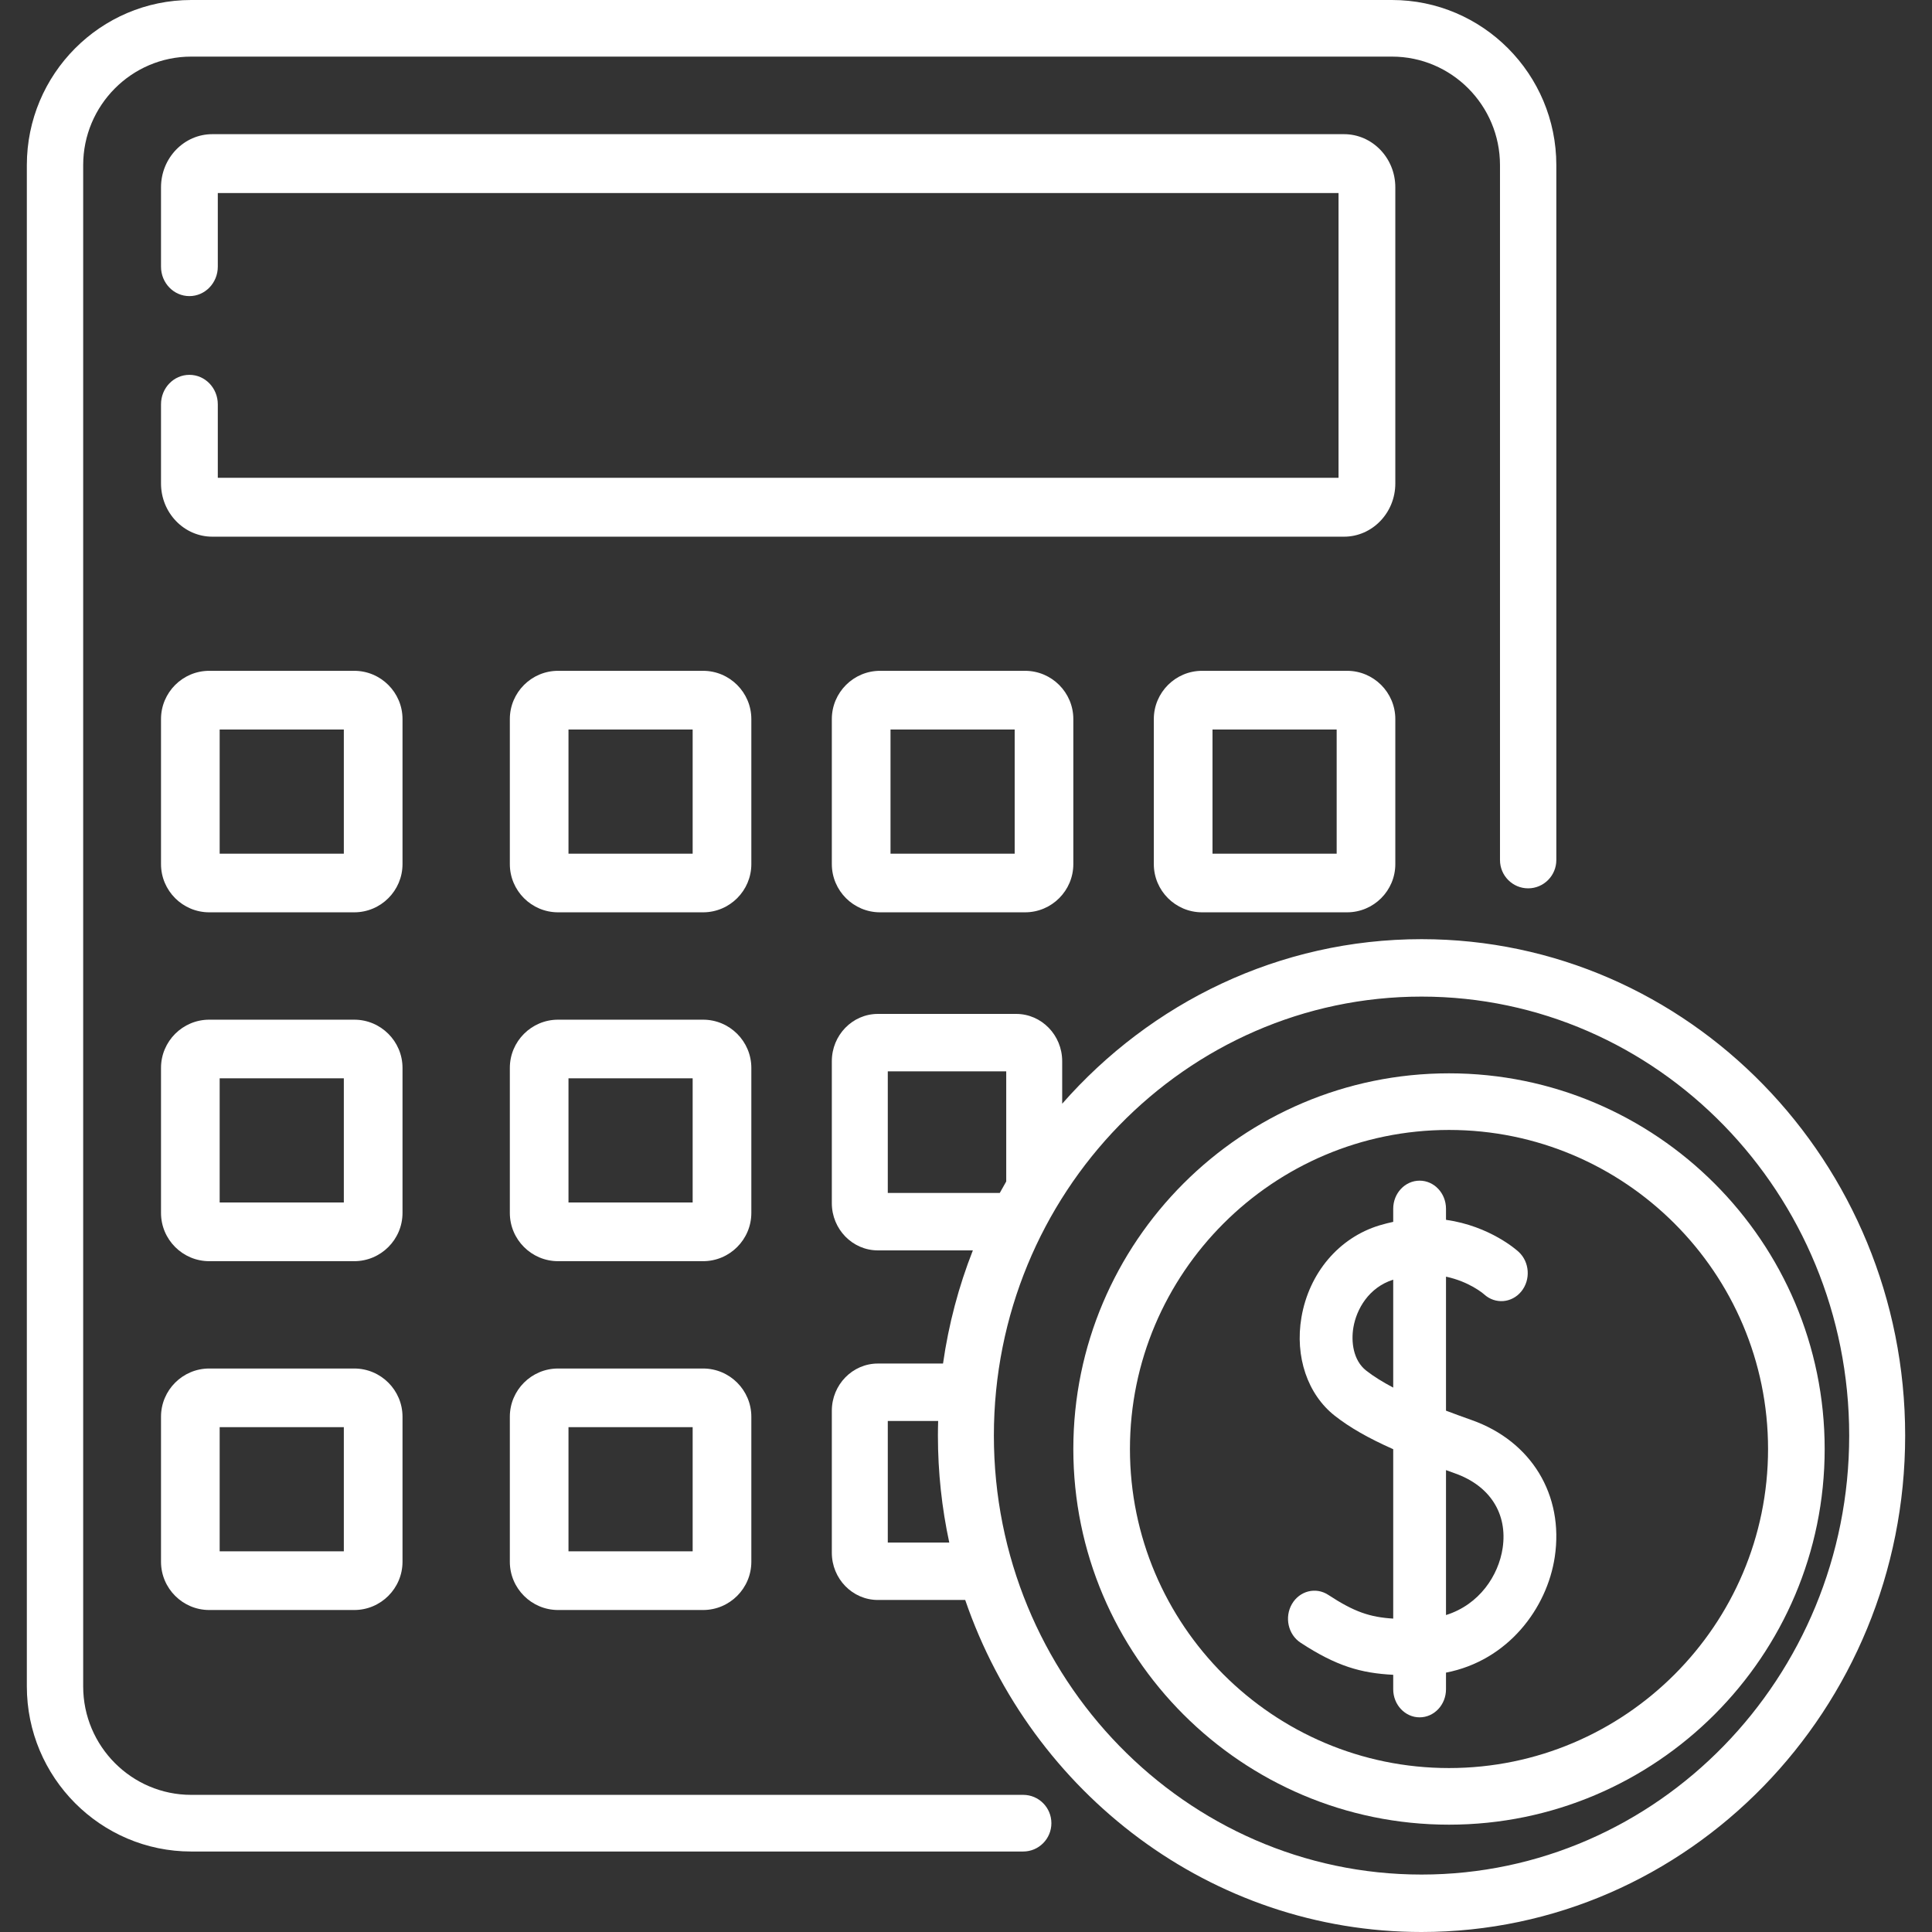 <?xml version="1.0" encoding="UTF-8"?>
<svg width="56px" height="56px" viewBox="0 0 56 56" version="1.1" xmlns="http://www.w3.org/2000/svg" xmlns:xlink="http://www.w3.org/1999/xlink">
    <rect x="0" y="0" width="56" height="56" fill="#333333" stroke="none"/>
    <title>E5B952CE-AC1C-47D3-BC04-78E6924624D9</title>
    <g id="Pac-primário-(Mobile)---B2B" stroke="none" stroke-width="1" fill="none" fill-rule="evenodd">
        <g id="Home---VedacitPRO---Mobile" transform="translate(-16, -1199)">
            <g id="Group-2" transform="translate(0, 885)">
                <g id="Group-16" transform="translate(16, 190)">
                    <g id="calculator" transform="translate(0, 124)">
                        <path d="M42.657,41.161 C42.413,41.074 42.162,40.984 41.913,40.889 L41.913,37.005 C42.585,37.148 42.987,37.49 43.02,37.519 C43.339,37.809 43.819,37.772 44.095,37.434 C44.372,37.095 44.338,36.58 44.019,36.286 C43.973,36.243 43.19,35.538 41.913,35.357 L41.913,35.036 C41.913,34.587 41.571,34.222 41.148,34.222 C40.726,34.222 40.383,34.587 40.383,35.036 L40.383,35.416 C40.254,35.444 40.122,35.477 39.988,35.517 C38.812,35.872 37.944,36.894 37.723,38.184 C37.529,39.322 37.899,40.415 38.69,41.037 C39.118,41.373 39.651,41.68 40.383,42.006 L40.383,46.916 C39.704,46.874 39.254,46.722 38.5,46.228 C38.14,45.992 37.669,46.111 37.447,46.494 C37.226,46.877 37.337,47.378 37.697,47.614 C38.744,48.3 39.454,48.497 40.383,48.545 L40.383,48.964 C40.383,49.413 40.726,49.778 41.148,49.778 C41.571,49.778 41.913,49.413 41.913,48.964 L41.913,48.482 C43.709,48.134 44.843,46.62 45.066,45.127 C45.334,43.331 44.388,41.774 42.657,41.161 L42.657,41.161 Z M39.599,39.727 C39.219,39.428 39.159,38.885 39.229,38.475 C39.318,37.952 39.669,37.318 40.383,37.092 L40.383,40.22 C40.086,40.063 39.818,39.899 39.599,39.727 L39.599,39.727 Z M43.555,44.872 C43.436,45.665 42.882,46.51 41.913,46.813 L41.913,42.612 C41.998,42.643 42.084,42.674 42.173,42.706 C43.187,43.065 43.703,43.875 43.555,44.872 Z" id="Shape" fill="#FFFFFF" fill-rule="nonzero"></path>
                        <path d="M40.444,5.43 C40.444,4.58 39.777,3.889 38.957,3.889 L6.154,3.889 C5.334,3.889 4.667,4.58 4.667,5.43 L4.667,7.73 C4.667,8.201 5.035,8.583 5.49,8.583 C5.944,8.583 6.313,8.201 6.313,7.73 L6.313,5.595 L38.798,5.595 L38.798,13.849 L6.313,13.849 L6.313,11.719 C6.313,11.247 5.945,10.865 5.49,10.865 C5.035,10.865 4.667,11.247 4.667,11.719 L4.667,14.014 C4.667,14.864 5.334,15.556 6.154,15.556 L38.957,15.556 C39.777,15.556 40.444,14.864 40.444,14.014 L40.444,5.43 Z" id="Path" fill="#FFFFFF" fill-rule="nonzero"></path>
                        <path d="M11.667,20.843 C11.667,20.072 11.039,19.444 10.268,19.444 L6.065,19.444 C5.294,19.444 4.667,20.072 4.667,20.843 L4.667,25.046 C4.667,25.817 5.294,26.444 6.065,26.444 L10.268,26.444 C11.039,26.444 11.667,25.817 11.667,25.046 L11.667,20.843 Z M9.966,24.744 L6.367,24.744 L6.367,21.145 L9.966,21.145 L9.966,24.744 Z" id="Shape" fill="#FFFFFF" fill-rule="nonzero"></path>
                        <path d="M21.778,20.843 C21.778,20.072 21.15,19.444 20.379,19.444 L16.176,19.444 C15.405,19.444 14.778,20.072 14.778,20.843 L14.778,25.046 C14.778,25.817 15.405,26.444 16.176,26.444 L20.379,26.444 C21.15,26.444 21.778,25.817 21.778,25.046 L21.778,20.843 Z M20.077,24.744 L16.478,24.744 L16.478,21.145 L20.077,21.145 L20.077,24.744 Z" id="Shape" fill="#FFFFFF" fill-rule="nonzero"></path>
                        <path d="M25.51,19.444 C24.739,19.444 24.111,20.072 24.111,20.843 L24.111,25.046 C24.111,25.817 24.739,26.444 25.51,26.444 L29.712,26.444 C30.484,26.444 31.111,25.817 31.111,25.046 L31.111,20.843 C31.111,20.072 30.484,19.444 29.712,19.444 L25.51,19.444 Z M29.411,24.744 L25.812,24.744 L25.812,21.145 L29.411,21.145 L29.411,24.744 Z" id="Shape" fill="#FFFFFF" fill-rule="nonzero"></path>
                        <path d="M39.046,19.444 L34.843,19.444 C34.072,19.444 33.444,20.072 33.444,20.843 L33.444,25.046 C33.444,25.817 34.072,26.444 34.843,26.444 L39.046,26.444 C39.817,26.444 40.444,25.817 40.444,25.046 L40.444,20.843 C40.444,20.072 39.817,19.444 39.046,19.444 Z M38.744,24.744 L35.145,24.744 L35.145,21.145 L38.744,21.145 L38.744,24.744 Z" id="Shape" fill="#FFFFFF" fill-rule="nonzero"></path>
                        <path d="M11.667,30.954 C11.667,30.183 11.039,29.556 10.268,29.556 L6.065,29.556 C5.294,29.556 4.667,30.183 4.667,30.954 L4.667,35.157 C4.667,35.928 5.294,36.556 6.065,36.556 L10.268,36.556 C11.039,36.556 11.667,35.928 11.667,35.157 L11.667,30.954 Z M9.966,34.855 L6.367,34.855 L6.367,31.256 L9.966,31.256 L9.966,34.855 Z" id="Shape" fill="#FFFFFF" fill-rule="nonzero"></path>
                        <path d="M21.778,30.954 C21.778,30.183 21.15,29.556 20.379,29.556 L16.176,29.556 C15.405,29.556 14.778,30.183 14.778,30.954 L14.778,35.157 C14.778,35.928 15.405,36.556 16.176,36.556 L20.379,36.556 C21.15,36.556 21.778,35.928 21.778,35.157 L21.778,30.954 Z M20.077,34.855 L16.478,34.855 L16.478,31.256 L20.077,31.256 L20.077,34.855 Z" id="Shape" fill="#FFFFFF" fill-rule="nonzero"></path>
                        <path d="M20.379,39.667 L16.176,39.667 C15.405,39.667 14.778,40.294 14.778,41.065 L14.778,45.268 C14.778,46.039 15.405,46.667 16.176,46.667 L20.379,46.667 C21.15,46.667 21.778,46.039 21.778,45.268 L21.778,41.065 C21.778,40.294 21.15,39.667 20.379,39.667 Z M20.077,44.966 L16.478,44.966 L16.478,41.367 L20.077,41.367 L20.077,44.966 Z" id="Shape" fill="#FFFFFF" fill-rule="nonzero"></path>
                        <path d="M41.204,27.222 C37.074,27.222 33.356,29.065 30.788,31.992 L30.788,30.759 C30.788,30.004 30.19,29.389 29.454,29.389 L25.445,29.389 C24.71,29.389 24.111,30.004 24.111,30.759 L24.111,34.874 C24.111,35.629 24.71,36.243 25.445,36.243 L28.199,36.243 C27.79,37.282 27.497,38.381 27.334,39.523 L25.445,39.523 C24.71,39.523 24.111,40.137 24.111,40.892 L24.111,45.007 C24.111,45.762 24.71,46.376 25.445,46.376 L27.977,46.376 C29.898,51.976 35.101,56 41.204,56 C48.934,56 55.222,49.545 55.222,41.611 C55.222,33.677 48.934,27.222 41.204,27.222 L41.204,27.222 Z M25.733,34.578 L25.733,31.054 L29.166,31.054 L29.166,34.246 C29.102,34.356 29.04,34.467 28.979,34.578 L25.733,34.578 Z M25.733,44.712 L25.733,41.188 L27.193,41.188 C27.189,41.328 27.186,41.469 27.186,41.611 C27.186,42.675 27.3,43.713 27.515,44.712 L25.733,44.712 Z M41.204,54.335 C34.369,54.335 28.808,48.627 28.808,41.611 C28.808,34.595 34.369,28.887 41.204,28.887 C48.039,28.887 53.6,34.595 53.6,41.611 C53.6,48.627 48.039,54.335 41.204,54.335 Z" id="Shape" fill="#FFFFFF" fill-rule="nonzero"></path>
                        <path d="M42,31.111 C35.996,31.111 31.111,35.996 31.111,42 C31.111,48.004 35.996,52.889 42,52.889 C48.004,52.889 52.889,48.004 52.889,42 C52.889,35.996 48.004,31.111 42,31.111 Z M42,51.248 C36.901,51.248 32.752,47.099 32.752,42 C32.752,36.901 36.901,32.752 42,32.752 C47.099,32.752 51.248,36.901 51.248,42 C51.248,47.099 47.099,51.248 42,51.248 Z" id="Shape" fill="#FFFFFF" fill-rule="nonzero"></path>
                        <path d="M10.268,39.667 L6.065,39.667 C5.294,39.667 4.667,40.294 4.667,41.065 L4.667,45.268 C4.667,46.039 5.294,46.667 6.065,46.667 L10.268,46.667 C11.039,46.667 11.667,46.039 11.667,45.268 L11.667,41.065 C11.667,40.294 11.039,39.667 10.268,39.667 Z M9.966,44.966 L6.367,44.966 L6.367,41.367 L9.966,41.367 L9.966,44.966 Z" id="Shape" fill="#FFFFFF" fill-rule="nonzero"></path>
                        <path d="M29.658,52.025 L5.542,52.025 C3.816,52.025 2.411,50.614 2.411,48.88 L2.411,4.787 C2.411,3.052 3.816,1.641 5.542,1.641 L40.347,1.641 C42.073,1.641 43.478,3.052 43.478,4.787 L43.478,24.928 C43.478,25.381 43.843,25.749 44.294,25.749 C44.745,25.749 45.111,25.381 45.111,24.928 L45.111,4.787 C45.111,2.147 42.974,0 40.347,0 L5.542,0 C2.915,0 0.778,2.147 0.778,4.787 L0.778,48.88 C0.778,51.519 2.915,53.667 5.542,53.667 L29.658,53.667 C30.109,53.667 30.475,53.299 30.475,52.846 C30.475,52.393 30.109,52.025 29.658,52.025 L29.658,52.025 Z" id="Path" fill="#FFFFFF" fill-rule="nonzero"></path>
                        <rect id="Rectangle-Copy-2" x="0" y="0" width="56" height="56"></rect>
                    </g>
                </g>
            </g>
        </g>
    </g>
</svg>